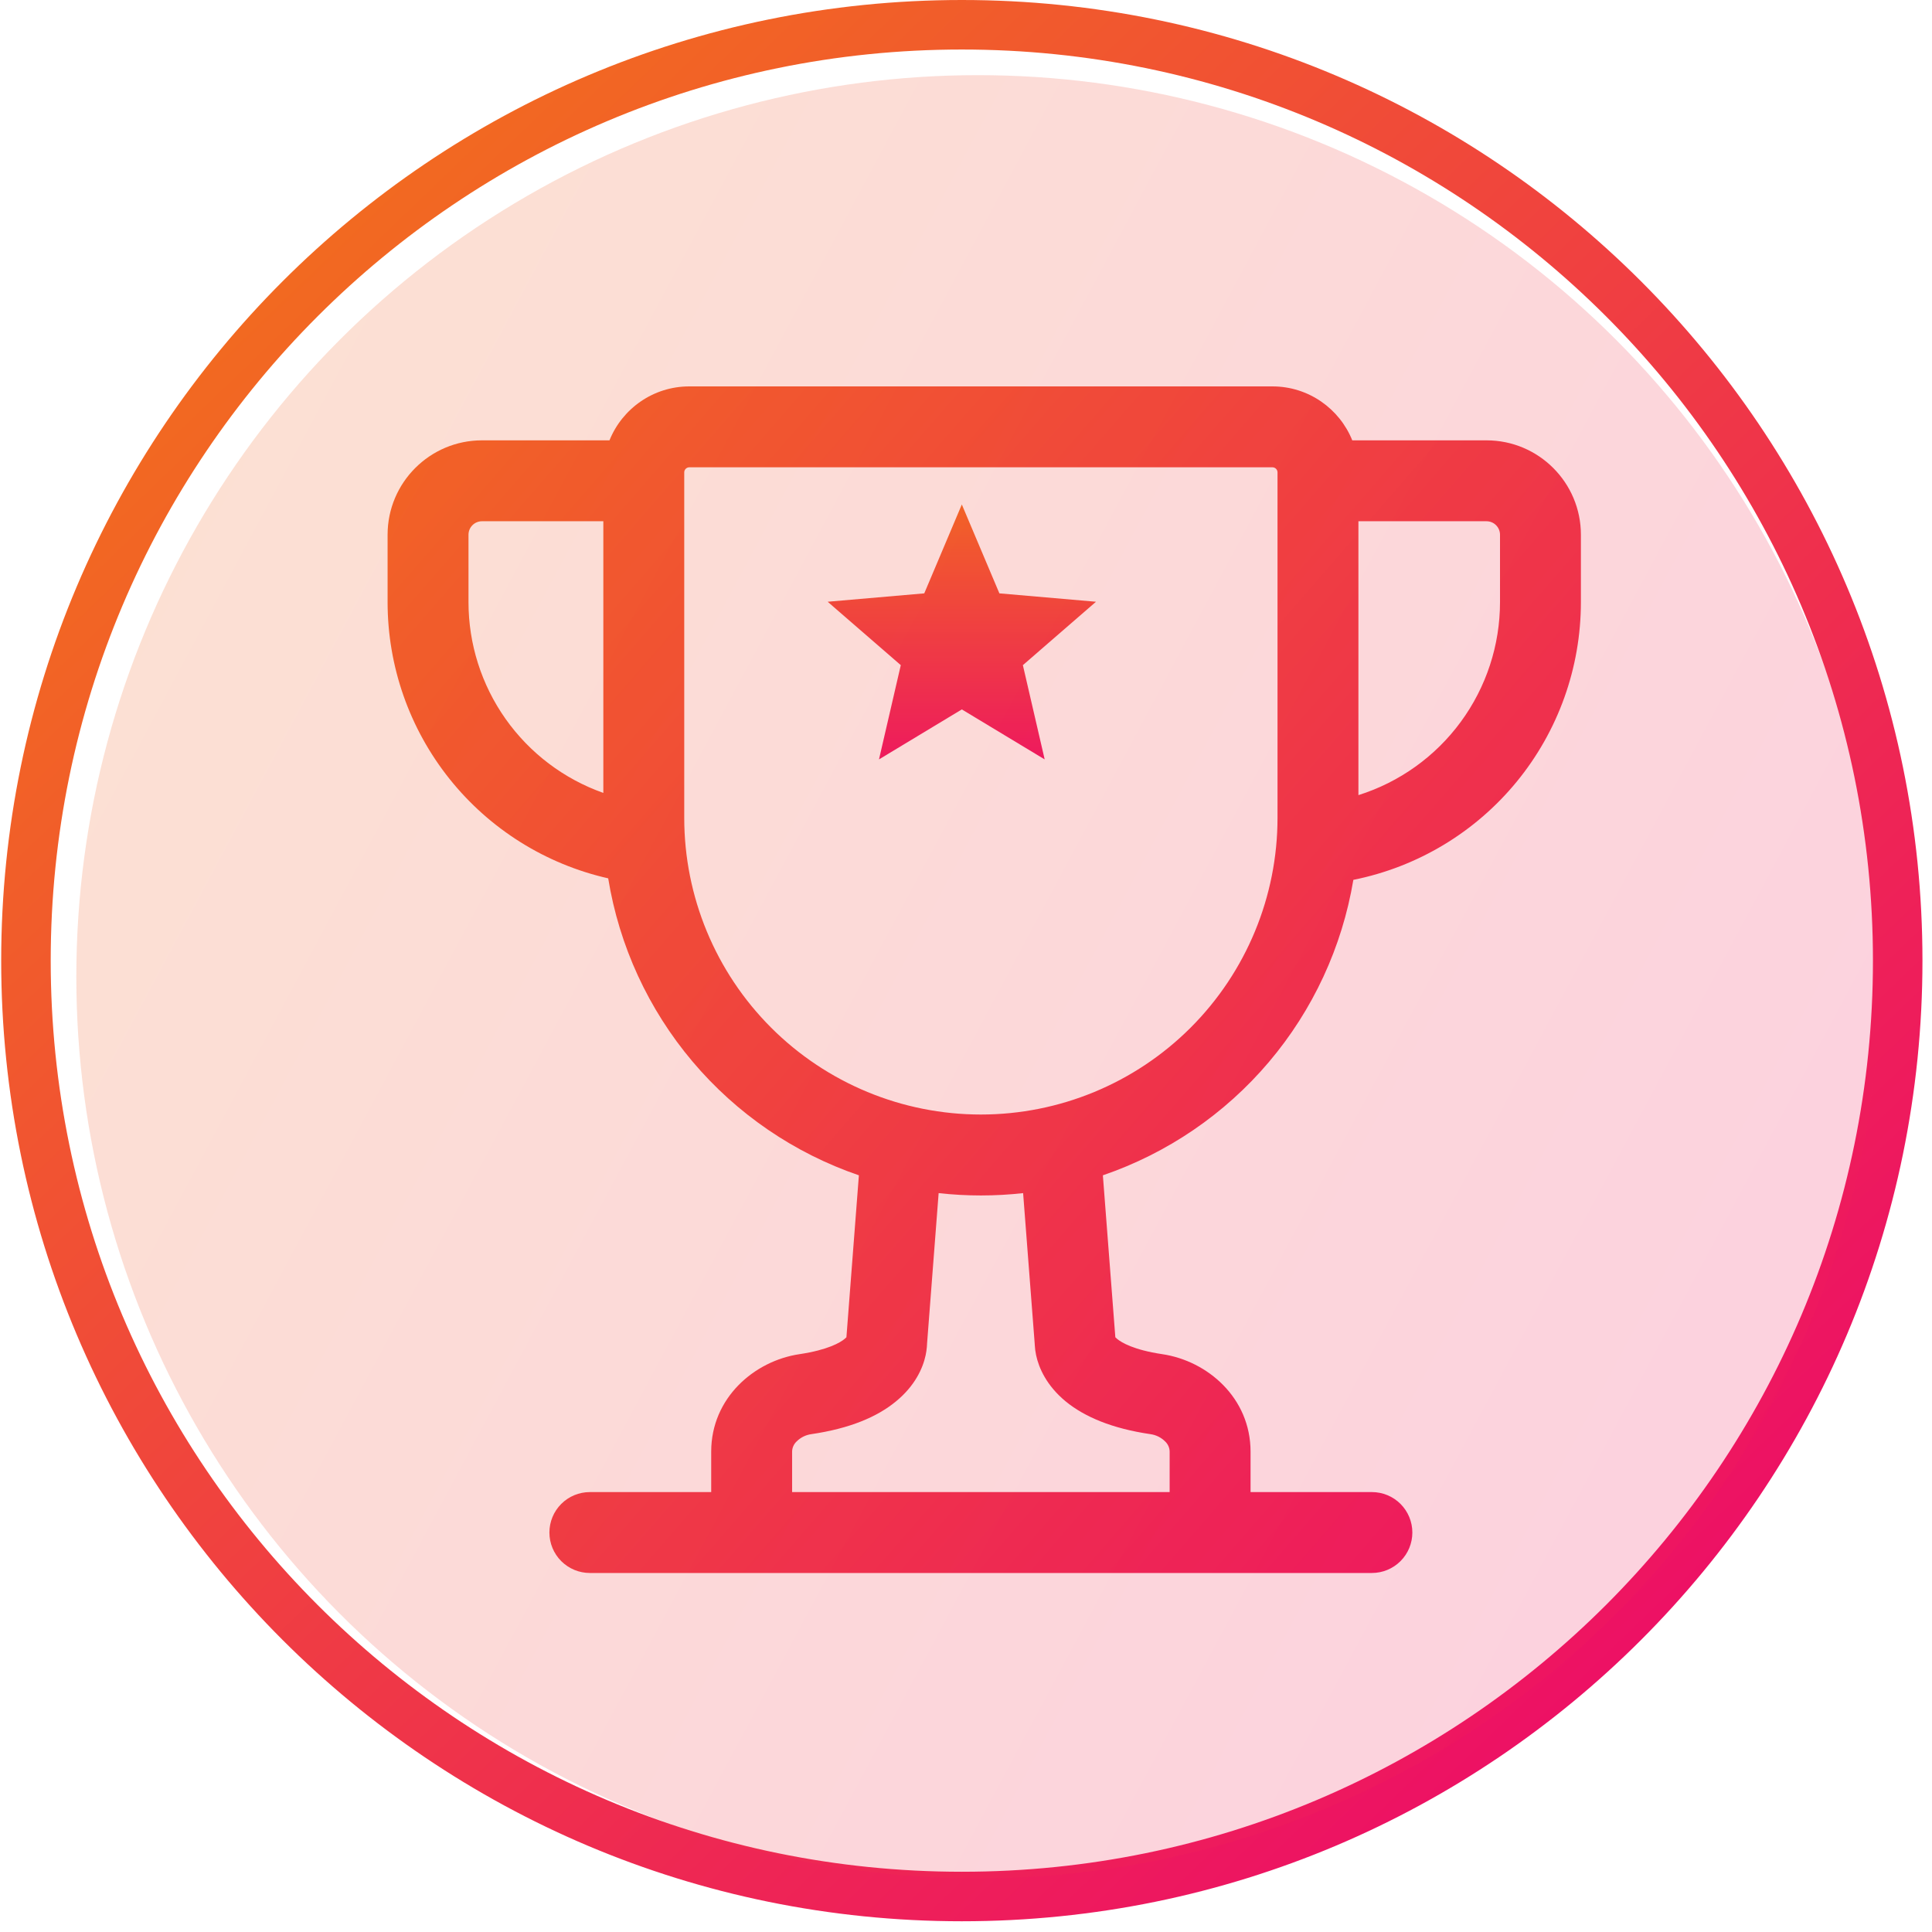<svg width="162" height="162" viewBox="0 0 162 162" fill="none" xmlns="http://www.w3.org/2000/svg">
<path d="M50.997 73.65C45.745 72.459 41.053 69.519 37.692 65.31C34.331 61.102 32.5 55.876 32.5 50.49V44.837C32.5 40.468 36.046 36.923 40.414 36.923H51.106C52.173 34.273 54.769 32.4 57.799 32.4H106.696C109.726 32.4 112.322 34.273 113.389 36.923H124.646C129.015 36.923 132.56 40.468 132.56 44.837V50.49C132.56 55.979 130.659 61.297 127.18 65.543C123.702 69.788 118.861 72.697 113.48 73.777C112.538 79.416 110.089 84.696 106.392 89.058C102.695 93.419 97.887 96.699 92.477 98.551L93.522 112.132C93.571 112.181 93.623 112.228 93.676 112.272C94.033 112.566 95.046 113.19 97.457 113.548C101.247 114.109 104.86 117.211 104.86 121.72V125.112H115.036C115.935 125.112 116.798 125.469 117.434 126.105C118.07 126.741 118.427 127.604 118.427 128.504C118.427 129.403 118.07 130.266 117.434 130.902C116.798 131.538 115.935 131.896 115.036 131.896H49.459C48.56 131.896 47.697 131.538 47.061 130.902C46.425 130.266 46.068 129.403 46.068 128.504C46.068 127.604 46.425 126.741 47.061 126.105C47.697 125.469 48.56 125.112 49.459 125.112H59.635V121.72C59.635 117.215 63.253 114.109 67.038 113.548C69.449 113.186 70.462 112.566 70.819 112.272C70.873 112.228 70.924 112.181 70.973 112.132L72.018 98.551C66.588 96.691 61.765 93.391 58.063 89.005C54.361 84.619 51.919 79.311 50.997 73.646V73.65ZM57.374 39.609V68.58C57.374 75.177 59.994 81.504 64.659 86.169C69.324 90.834 75.651 93.454 82.248 93.454C88.844 93.454 95.171 90.834 99.836 86.169C104.501 81.504 107.121 75.177 107.121 68.58V39.609C107.121 39.496 107.076 39.388 106.997 39.309C106.917 39.229 106.809 39.184 106.696 39.184H57.799C57.686 39.184 57.578 39.229 57.498 39.309C57.419 39.388 57.374 39.496 57.374 39.609ZM78.706 100.044L77.734 112.675L77.73 112.77L77.716 112.964C77.696 113.188 77.663 113.41 77.617 113.629C77.39 114.701 76.739 116.193 75.115 117.518C73.542 118.812 71.258 119.78 68.033 120.255C67.564 120.318 67.129 120.534 66.794 120.87C66.678 120.979 66.585 121.111 66.52 121.257C66.456 121.403 66.421 121.56 66.419 121.72V125.112H98.076V121.72C98.074 121.56 98.039 121.403 97.975 121.257C97.91 121.111 97.817 120.979 97.701 120.87C97.366 120.534 96.931 120.318 96.462 120.255C93.237 119.78 90.953 118.807 89.375 117.523C87.756 116.193 87.105 114.701 86.879 113.634C86.818 113.351 86.781 113.063 86.766 112.774L86.761 112.675L85.789 100.044C83.435 100.306 81.06 100.306 78.706 100.044ZM113.905 66.672C117.348 65.588 120.355 63.435 122.49 60.525C124.625 57.615 125.777 54.1 125.777 50.49V44.837C125.777 44.537 125.657 44.25 125.445 44.038C125.233 43.826 124.946 43.707 124.646 43.707H113.905V66.672ZM50.59 43.707H40.414C40.114 43.707 39.827 43.826 39.615 44.038C39.403 44.25 39.284 44.537 39.284 44.837V50.49C39.284 53.998 40.371 57.42 42.396 60.285C44.42 63.149 47.283 65.316 50.59 66.487V43.707Z" fill="url(#paint0_linear_454_17530)"/>
<path d="M73.704 63.676L75.532 55.773L69.4 50.457L77.5 49.754L80.65 42.301L83.8 49.754L91.9 50.457L85.769 55.773L87.597 63.676L80.65 59.485L73.704 63.676Z" fill="url(#paint1_linear_454_17530)"/>
<path fill-rule="evenodd" clip-rule="evenodd" d="M161.2 80.55C161.2 125.037 125.136 161.1 80.65 161.1C36.163 161.1 0.1 125.037 0.1 80.55C0.1 36.063 36.163 0 80.65 0C125.136 0 161.2 36.063 161.2 80.55ZM80.65 156.948C122.843 156.948 157.048 122.743 157.048 80.55C157.048 38.357 122.843 4.152 80.65 4.152C38.456 4.152 4.252 38.357 4.252 80.55C4.252 122.743 38.456 156.948 80.65 156.948Z" fill="url(#paint2_linear_454_17530)"/>
<circle opacity="0.2" cx="82" cy="81.901" r="75.6" fill="url(#paint3_linear_454_17530)"/>
<defs>
<linearGradient id="paint0_linear_454_17530" x1="32.5" y1="26.325" x2="143.47" y2="122.715" gradientUnits="userSpaceOnUse">
<stop stop-color="#F26921"/>
<stop offset="1" stop-color="#ED1065"/>
</linearGradient>
<linearGradient id="paint1_linear_454_17530" x1="80.65" y1="42.301" x2="80.65" y2="63.676" gradientUnits="userSpaceOnUse">
<stop stop-color="#F26921"/>
<stop offset="1" stop-color="#ED1065"/>
</linearGradient>
<linearGradient id="paint2_linear_454_17530" x1="26.2" y1="21.6" x2="138.7" y2="138.6" gradientUnits="userSpaceOnUse">
<stop stop-color="#F26921"/>
<stop offset="1" stop-color="#ED1065"/>
</linearGradient>
<linearGradient id="paint3_linear_454_17530" x1="7.686" y1="36.63" x2="172.022" y2="124.504" gradientUnits="userSpaceOnUse">
<stop stop-color="#F26921"/>
<stop offset="1" stop-color="#ED1065"/>
</linearGradient>
</defs>
</svg>
